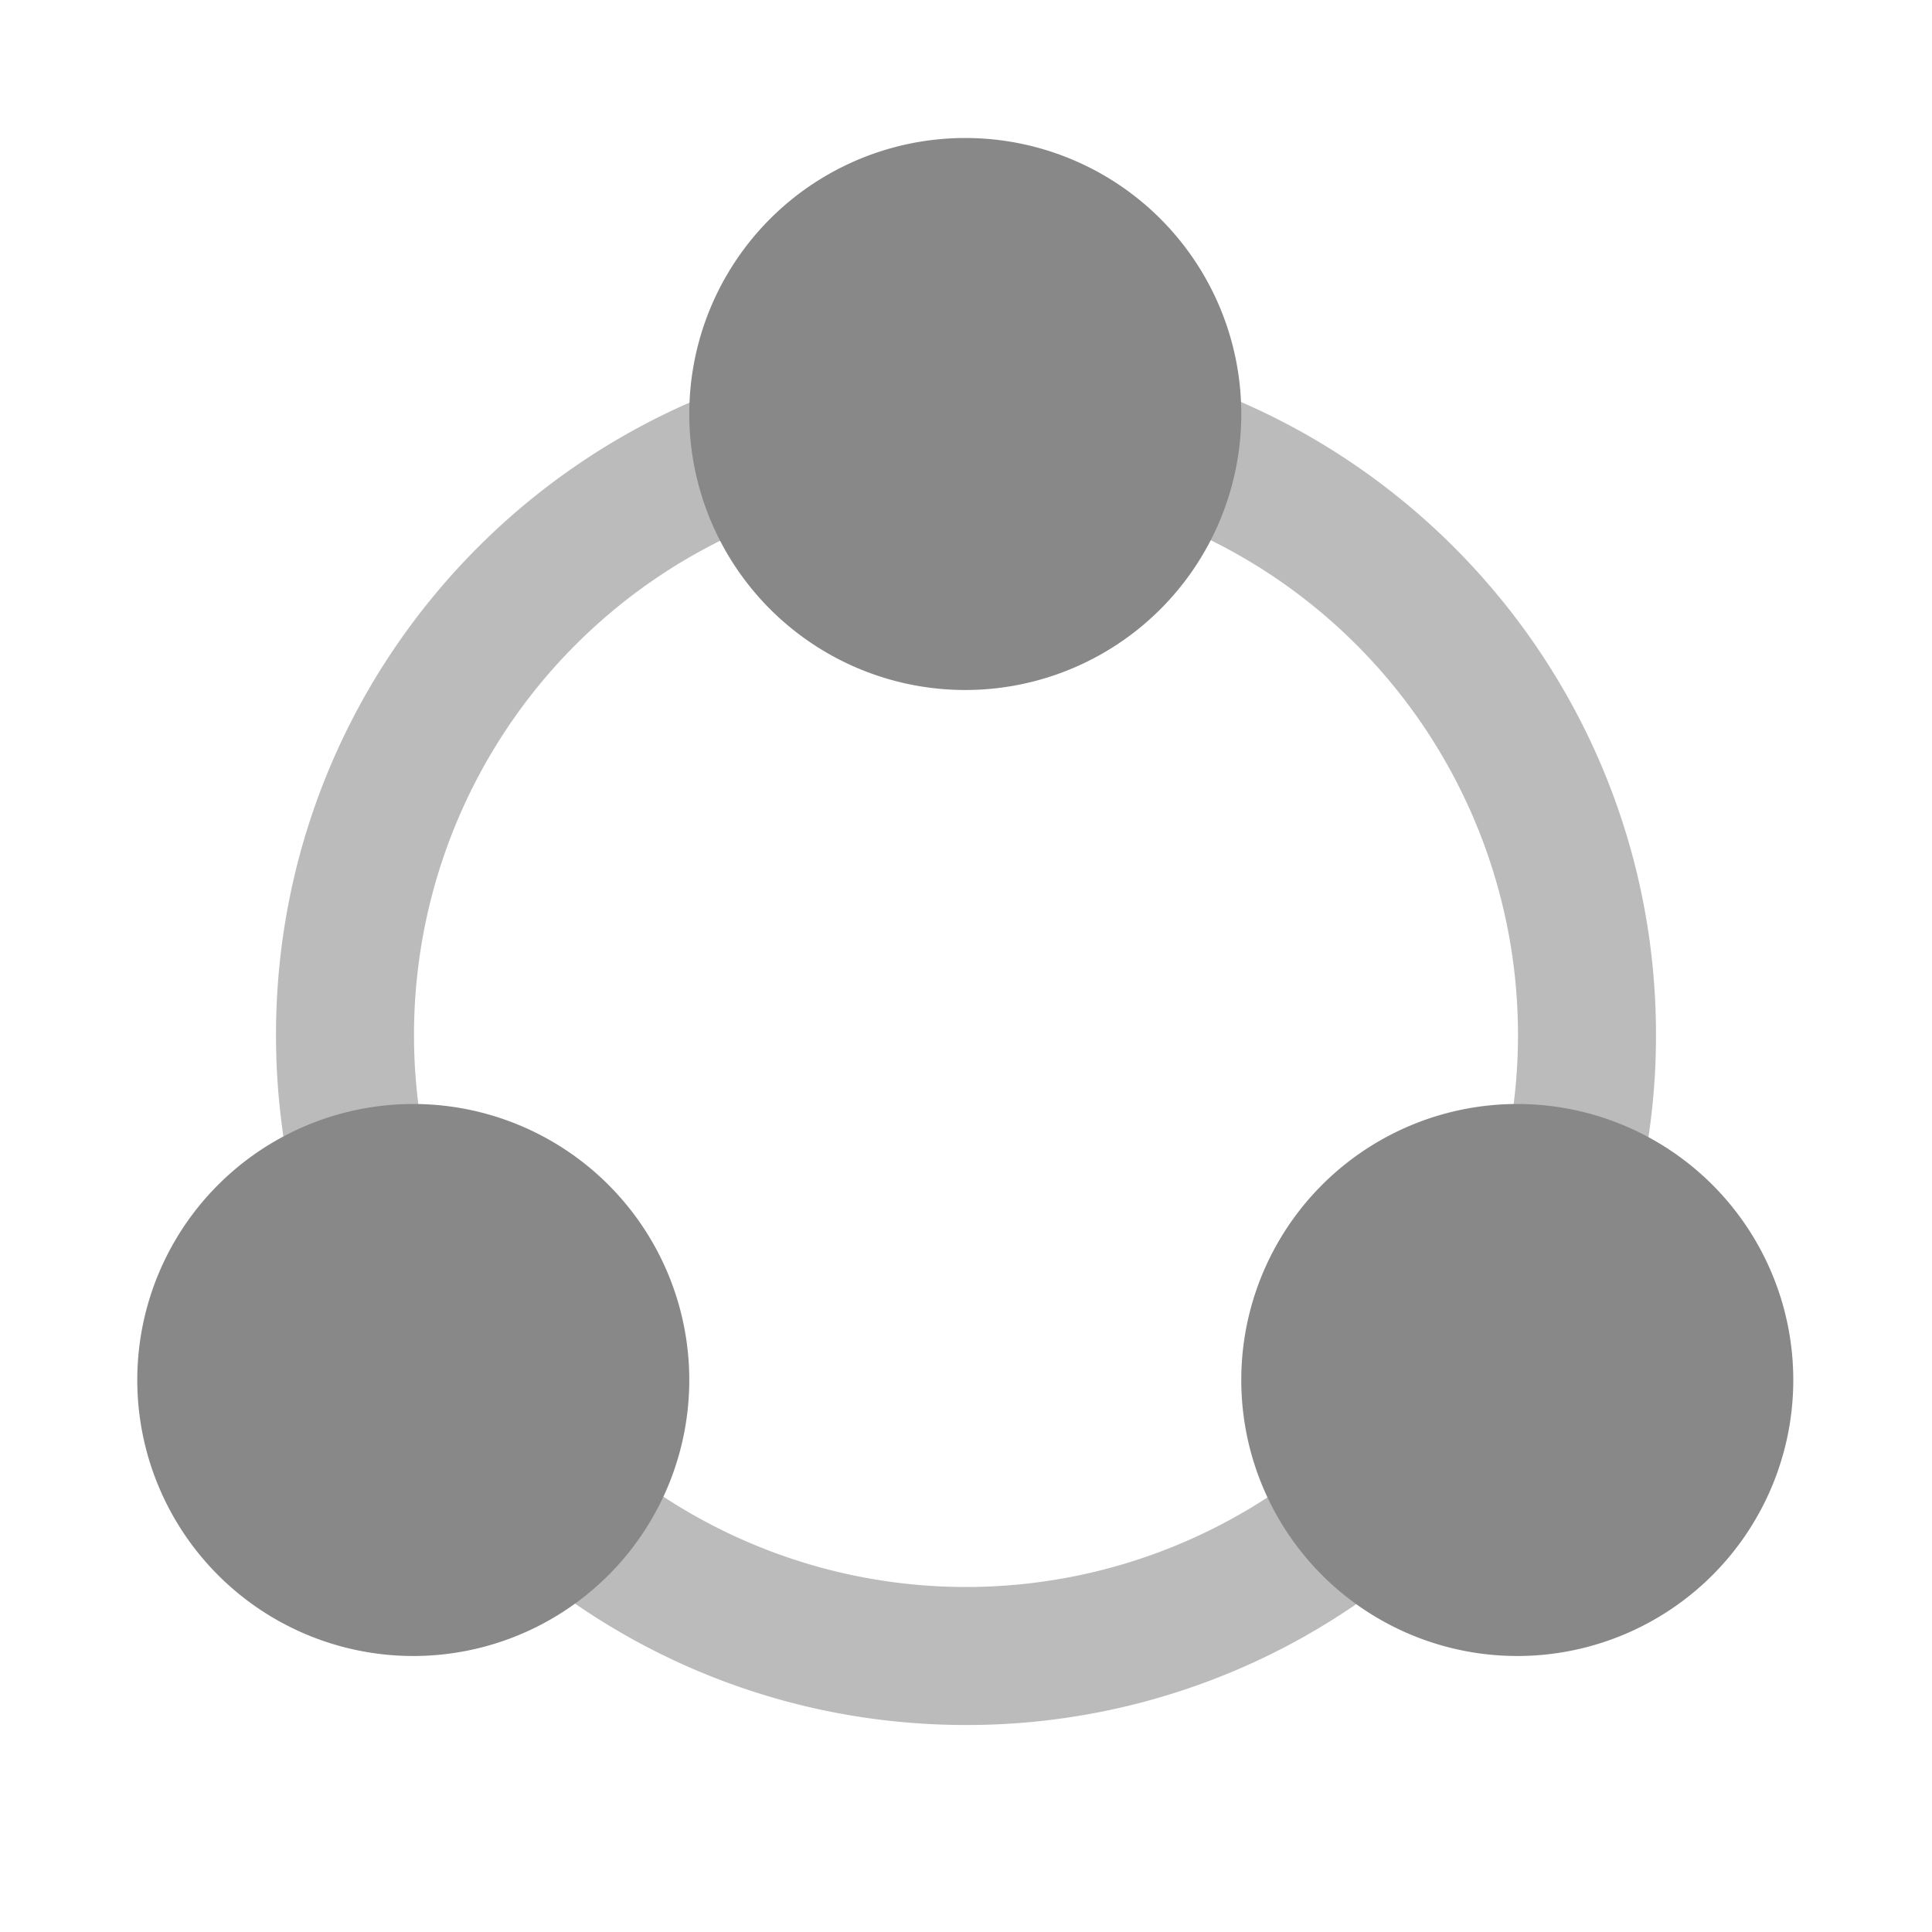 <?xml version="1.0" standalone="no"?><!DOCTYPE svg PUBLIC "-//W3C//DTD SVG 1.1//EN" "http://www.w3.org/Graphics/SVG/1.1/DTD/svg11.dtd"><svg t="1511453356906" class="icon" style="" viewBox="0 0 1024 1024" version="1.1" xmlns="http://www.w3.org/2000/svg" p-id="7111" xmlns:xlink="http://www.w3.org/1999/xlink" width="36" height="36"><defs><style type="text/css"></style></defs><path d="M512 914.286C310.016 914.286 146.286 750.555 146.286 548.571S310.016 182.857 512 182.857s365.714 163.73 365.714 365.714a364.946 364.946 0 0 1-69.851 215.04 367.36 367.36 0 0 1-128.366 110.153A364.142 364.142 0 0 1 512 914.286z m0-73.143a292.571 292.571 0 1 0 0-585.143 292.571 292.571 0 0 0 0 585.143z" fill="#BBBBBB" p-id="7112"></path><path d="M512 365.714a146.286 146.286 0 1 1 0-292.571 146.286 146.286 0 0 1 0 292.571zM219.429 877.714a146.286 146.286 0 1 1 0-292.571 146.286 146.286 0 0 1 0 292.571zM804.571 877.714a146.286 146.286 0 1 1 0-292.571 146.286 146.286 0 0 1 0 292.571z" fill="#888888" p-id="7113"></path></svg>